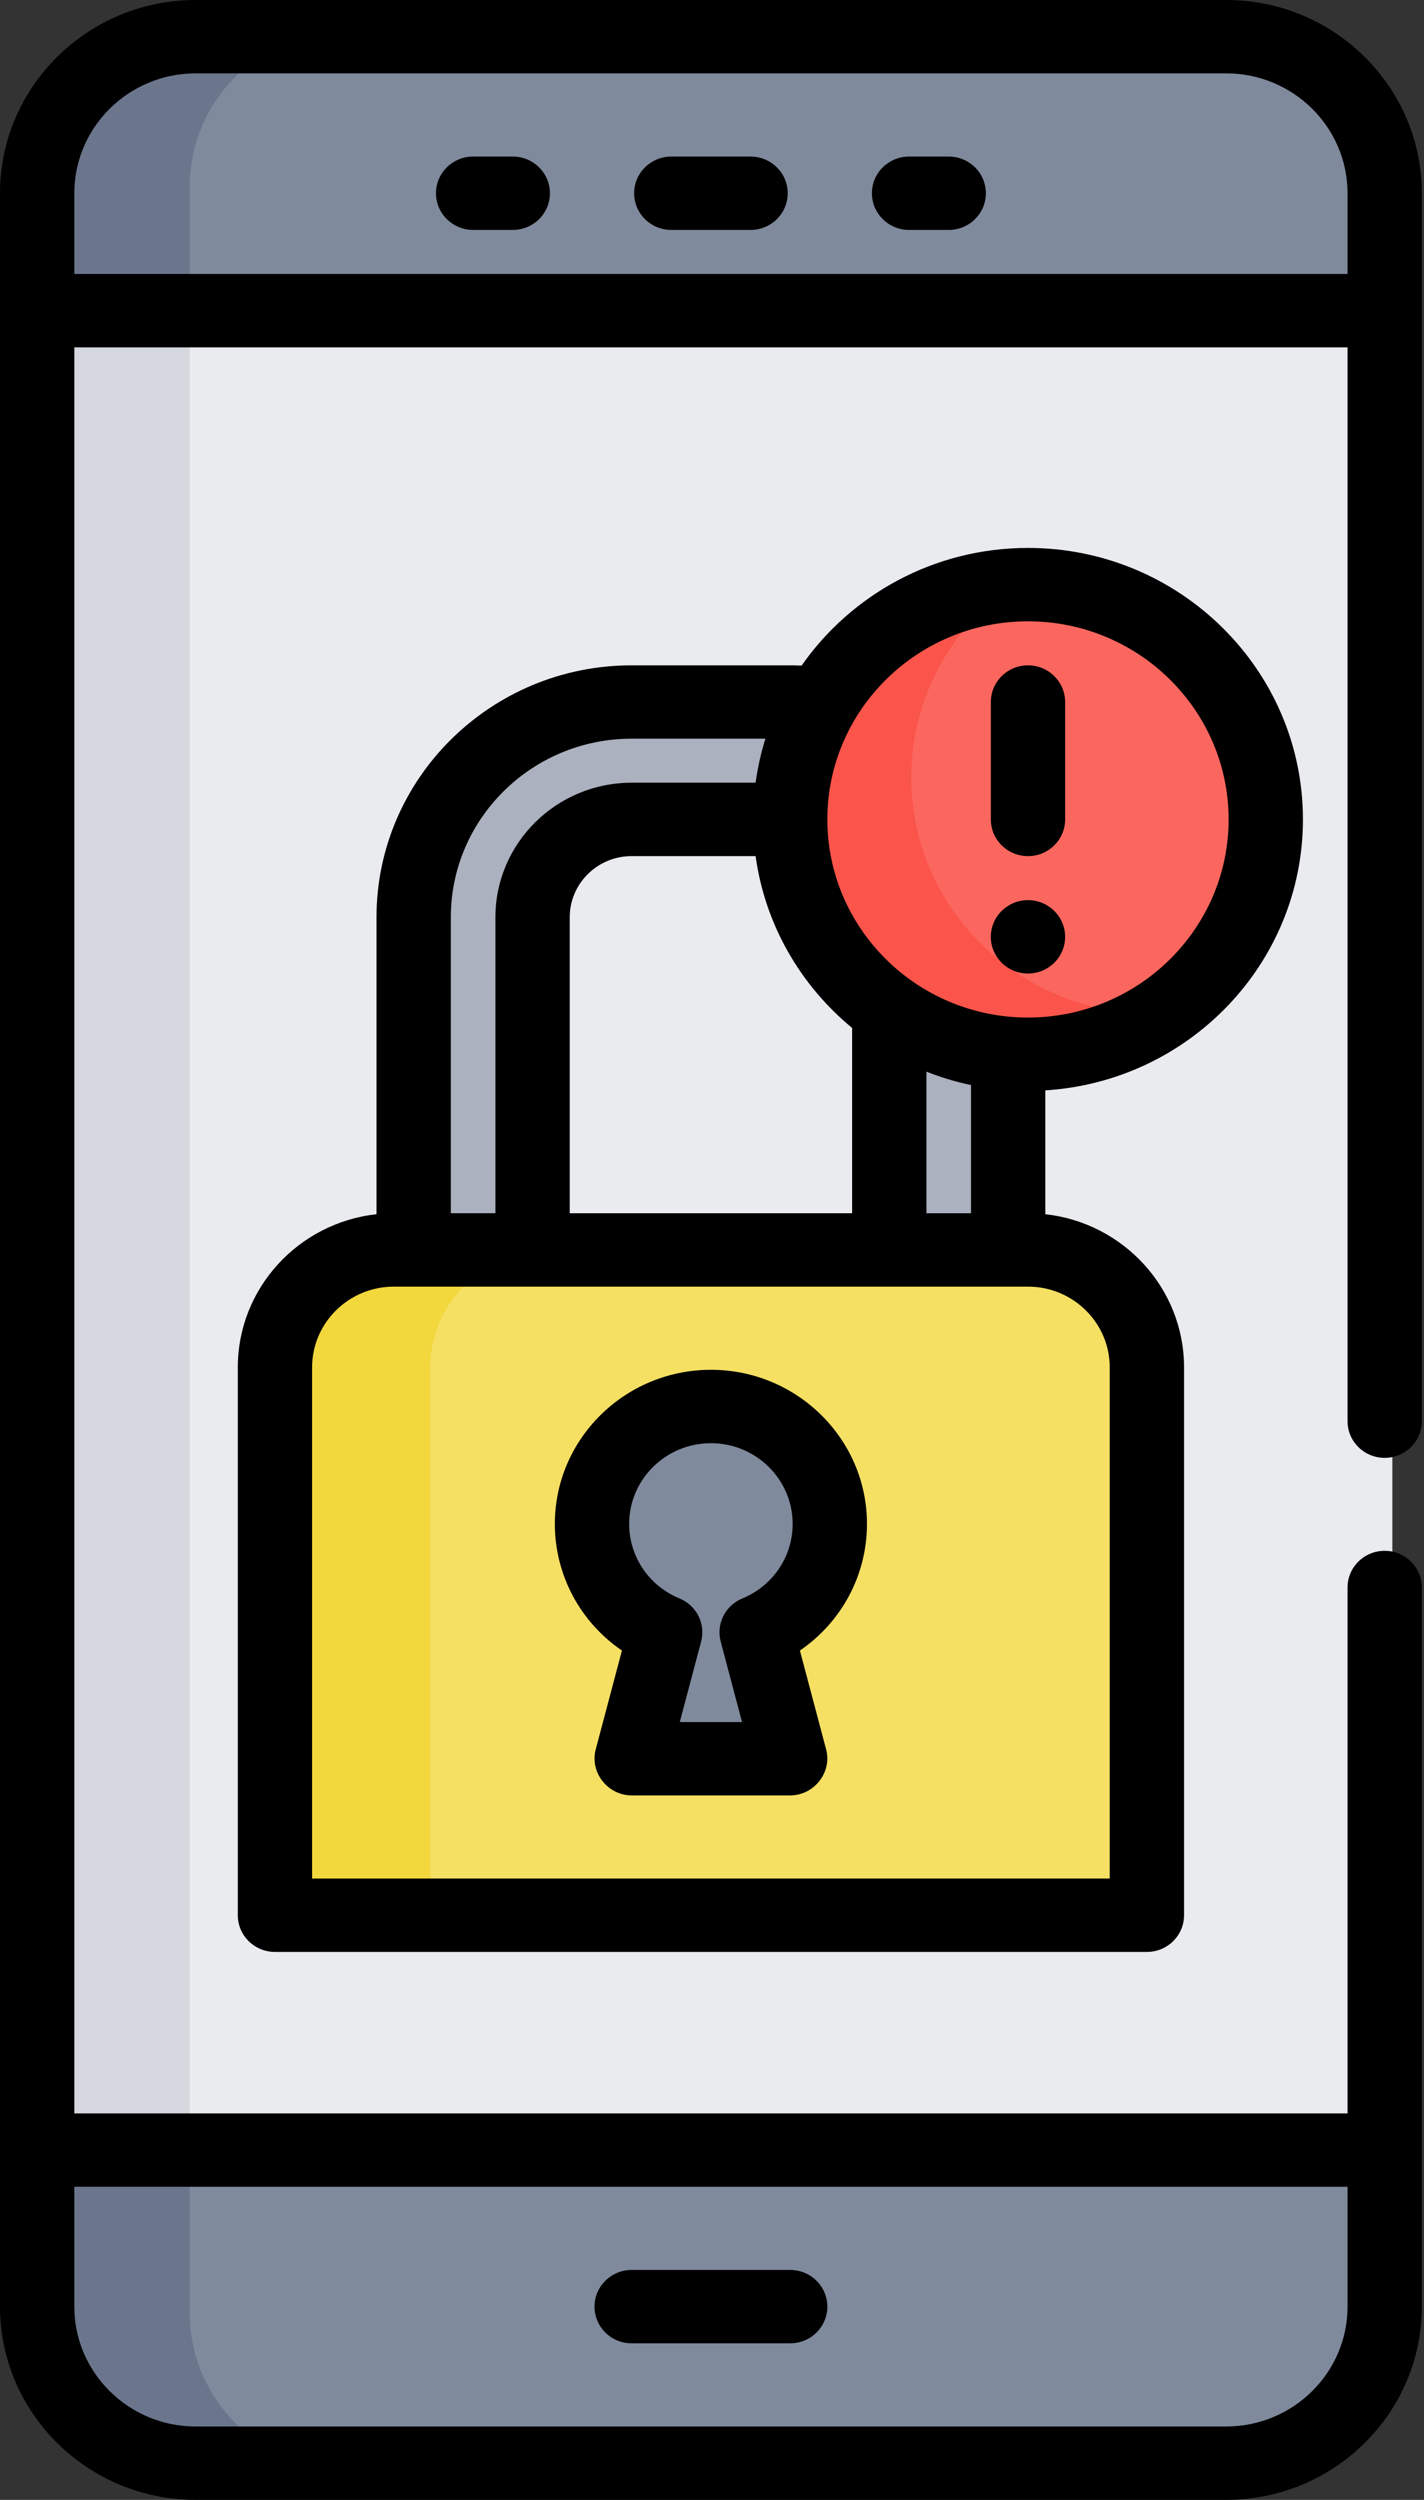 <svg xmlns="http://www.w3.org/2000/svg" width="53" height="93" viewBox="0 0 53 93">
    <rect x="0" y="0" width="53" height="93" fill="#333333" stroke="none"/>
    <g fill="none">
        <g>
            <path fill="#808A9D" d="M44.852 90.903H6.062c-3.297 0-5.969-2.623-5.969-5.858V5.95C.093 2.715 2.765.092 6.061.092h38.791c3.296 0 5.968 2.623 5.968 5.858v79.095c0 3.235-2.672 5.858-5.968 5.858z" transform="translate(1 1)"/>
            <path fill="#6B768D" d="M6.061 85.045V5.95c0-3.235 2.672-5.858 5.968-5.858H6.061C2.765.092.093 2.715.093 5.95v79.095c0 3.235 2.672 5.858 5.968 5.858h5.968c-3.296 0-5.968-2.623-5.968-5.858z" transform="translate(1 1)"/>
            <path fill="#EAEBEF" d="M0.093 10.345H50.82V79.186H0.093z" transform="translate(1 1)"/>
            <path fill="#D5D8DE" d="M0.093 10.345H6.061V79.186H0.093z" transform="translate(1 1)"/>
            <g transform="translate(1 1) translate(8.952 20.506)">
                <g>
                    <path fill="#ABB1BE" d="M19.489.092H13.52c-4.525 0-8.206 3.613-8.206 8.055v13.915c0 1.213 1.002 2.197 2.238 2.197s2.238-.984 2.238-2.197V8.147c0-2.019 1.673-3.661 3.73-3.661h5.968c2.056 0 3.73 1.642 3.73 3.661v13.915c0 1.213 1.002 2.197 2.238 2.197s2.238-.984 2.238-2.197V8.147c0-4.442-3.681-8.055-8.206-8.055z" transform="translate(0 4.394)"/>
                    <path fill="#F5E063" d="M32.916 45.497H.093V24.992c0-2.427 2.004-4.395 4.476-4.395h23.872c2.472 0 4.475 1.968 4.475 4.395v20.505z" transform="translate(0 4.394)"/>
                    <path fill="#F2D83D" d="M10.537 20.597H4.569c-2.472 0-4.476 1.968-4.476 4.395v20.505h5.968V24.992c0-2.427 2.004-4.395 4.476-4.395z" transform="translate(0 4.394)"/>
                    <path fill="#808A9D" d="M20.98 30.85c0-2.426-2.003-4.394-4.475-4.394-2.472 0-4.476 1.968-4.476 4.394 0 1.828 1.137 3.395 2.754 4.057l-1.262 4.732h5.968l-1.263-4.732c1.618-.662 2.755-2.229 2.755-4.057z" transform="translate(0 4.394)"/>
                </g>
                <ellipse cx="28.441" cy="8.88" fill="#FB675F" rx="8.952" ry="8.788"/>
                <path fill="#FA544B" d="M32.916 16.203c-4.944 0-8.951-3.934-8.951-8.788 0-3.048 1.581-5.733 3.982-7.31-4.714.252-8.458 4.084-8.458 8.775 0 4.853 4.008 8.788 8.952 8.788 1.838 0 3.547-.545 4.97-1.479-.164.01-.329.014-.495.014z"/>
            </g>
        </g>
        <g fill="#000">
            <path d="M45.636 0H7.283C3.267 0 0 3.225 0 7.189V85.81C0 89.775 3.267 93 7.283 93h38.353c4.016 0 7.283-3.225 7.283-7.189V59.058c0-.754-.619-1.365-1.383-1.365-.763 0-1.382.61-1.382 1.365v19.564H2.766v-65.7h47.388V52.87c0 .754.619 1.365 1.382 1.365.764 0 1.383-.611 1.383-1.365V7.189C52.92 3.225 49.652 0 45.636 0zm4.518 81.352v4.46c0 2.458-2.027 4.458-4.518 4.458H7.283c-2.49 0-4.517-2-4.517-4.459v-4.459h47.388zM2.766 10.192V7.189c0-2.459 2.026-4.46 4.517-4.46h38.353c2.491 0 4.518 2.001 4.518 4.46v3.003H2.766z"/>
            <path d="M27.935 5.824h-2.95c-.764 0-1.383.611-1.383 1.365s.619 1.365 1.383 1.365h2.95c.764 0 1.383-.611 1.383-1.365s-.62-1.365-1.383-1.365zM35.31 5.824h-1.475c-.764 0-1.383.611-1.383 1.365s.62 1.365 1.383 1.365h1.475c.764 0 1.383-.611 1.383-1.365s-.619-1.365-1.383-1.365zM19.084 5.824H17.61c-.764 0-1.383.611-1.383 1.365s.62 1.365 1.383 1.365h1.475c.764 0 1.383-.611 1.383-1.365s-.619-1.365-1.383-1.365zM23.51 87.176h5.9c.764 0 1.383-.611 1.383-1.365s-.62-1.365-1.383-1.365h-5.9c-.764 0-1.383.611-1.383 1.365s.619 1.365 1.382 1.365zM32.268 56.692c0-3.161-2.606-5.733-5.808-5.733-3.203 0-5.809 2.572-5.809 5.733 0 1.91.95 3.655 2.497 4.711l-.976 3.679c-.226.852.446 1.71 1.337 1.71h5.9c.892 0 1.565-.858 1.339-1.71l-.976-3.679c1.546-1.056 2.496-2.801 2.496-4.711zm-4.639 2.773c-.636.262-.98.947-.805 1.605l.794 2.993h-2.317l.794-2.993c.175-.658-.168-1.343-.805-1.605-1.138-.469-1.873-1.557-1.873-2.773 0-1.656 1.365-3.003 3.043-3.003 1.677 0 3.042 1.347 3.042 3.003 0 1.216-.735 2.304-1.873 2.773z"/>
            <path d="M48.494 30.484c0-5.57-4.59-10.1-10.234-10.1-3.49 0-6.578 1.735-8.425 4.377-.142-.006-.284-.01-.425-.01h-5.9c-5.237 0-9.497 4.205-9.497 9.373v11.047c-2.9.318-5.162 2.751-5.162 5.697V71.25c0 .754.619 1.365 1.383 1.365h32.452c.764 0 1.383-.61 1.383-1.365V50.868c0-2.946-2.263-5.379-5.163-5.697v-4.608c5.343-.33 9.588-4.723 9.588-10.079zM34.481 45.135v-5.267c.533.21 1.087.378 1.659.498v4.769h-1.66zm-6.358-13.286c.352 2.558 1.675 4.814 3.592 6.392v6.894h-10.51v-11.01c0-1.255 1.033-2.276 2.304-2.276h4.614zm10.137-8.735c4.118 0 7.468 3.306 7.468 7.37 0 4.065-3.35 7.371-7.468 7.371-4.117 0-7.467-3.306-7.467-7.37 0-4.065 3.35-7.371 7.467-7.371zM23.51 27.48h4.979c-.167.529-.289 1.077-.366 1.638h-4.614c-2.795 0-5.07 2.245-5.07 5.005v11.011h-1.66v-11.01c0-3.664 3.02-6.644 6.73-6.644zm17.793 23.387v19.018H11.616V50.868c0-1.656 1.365-3.003 3.043-3.003H38.26c1.678 0 3.043 1.347 3.043 3.003z"/>
            <path d="M38.26 31.85c.764 0 1.383-.612 1.383-1.366v-4.368c0-.753-.619-1.365-1.383-1.365-.763 0-1.382.612-1.382 1.365v4.368c0 .754.619 1.365 1.382 1.365z"/>
            <ellipse cx="38.26" cy="34.852" rx="1.383" ry="1.365"/>
        </g>
    </g>
</svg>
